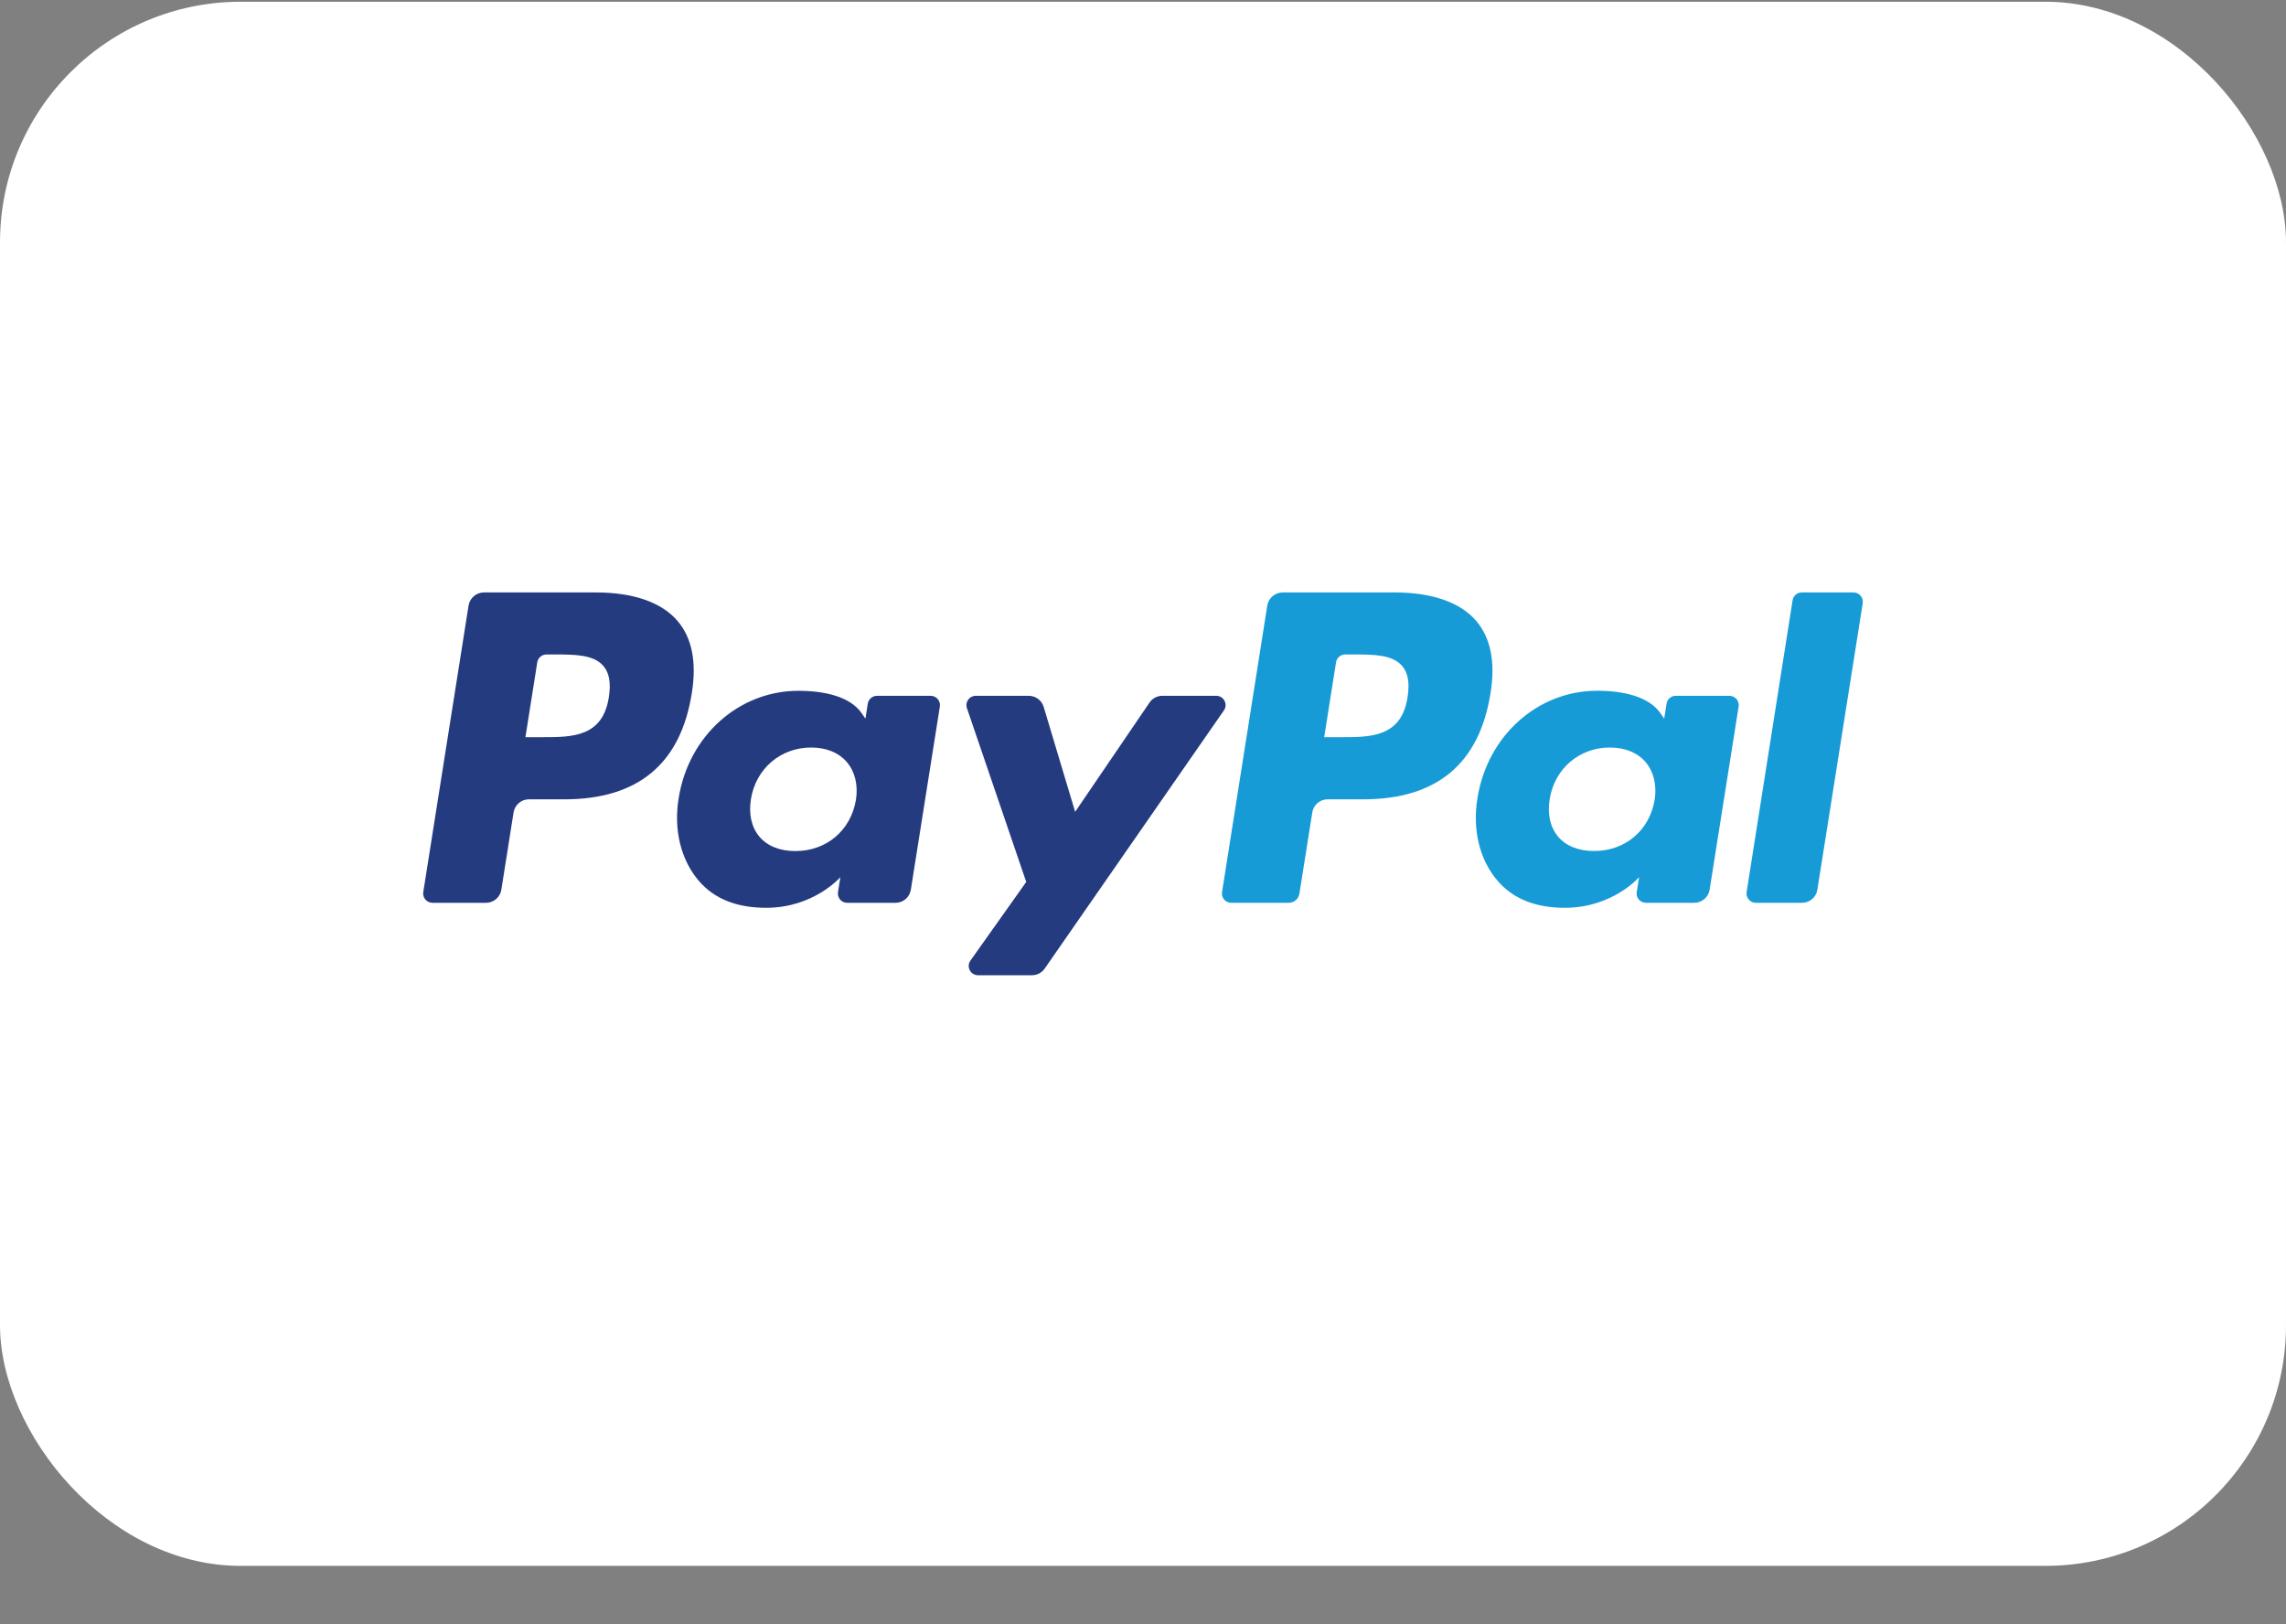 <svg width="38" height="27" viewBox="0 0 38 27" fill="none" xmlns="http://www.w3.org/2000/svg">
<rect x="0" y="0" width="38" height="27" fill="#808080" stroke="none"/>
<rect y="0.029" width="38" height="26" rx="4" fill="white"/>
<path fill-rule="evenodd" clip-rule="evenodd" d="M9.906 9.848H8.045C7.917 9.848 7.809 9.941 7.789 10.066L7.036 14.829C7.021 14.923 7.094 15.007 7.19 15.007H8.078C8.206 15.007 8.314 14.915 8.334 14.789L8.537 13.505C8.557 13.379 8.665 13.287 8.792 13.287H9.381C10.608 13.287 11.315 12.695 11.5 11.521C11.583 11.008 11.504 10.605 11.263 10.322C10.998 10.012 10.529 9.848 9.906 9.848ZM10.121 11.588C10.019 12.254 9.509 12.254 9.015 12.254H8.734L8.931 11.009C8.943 10.934 9.008 10.879 9.085 10.879H9.213C9.549 10.879 9.867 10.879 10.03 11.07C10.128 11.184 10.158 11.354 10.121 11.588ZM15.47 11.566H14.579C14.503 11.566 14.437 11.622 14.425 11.697L14.386 11.946L14.324 11.856C14.131 11.576 13.7 11.483 13.271 11.483C12.286 11.483 11.445 12.227 11.281 13.271C11.196 13.792 11.317 14.29 11.613 14.638C11.884 14.957 12.273 15.09 12.736 15.09C13.529 15.09 13.969 14.581 13.969 14.581L13.93 14.828C13.915 14.923 13.988 15.007 14.082 15.007H14.886C15.013 15.007 15.121 14.915 15.141 14.789L15.623 11.745C15.638 11.651 15.565 11.566 15.47 11.566ZM14.228 13.297C14.142 13.806 13.737 14.147 13.222 14.147C12.963 14.147 12.756 14.064 12.623 13.907C12.492 13.751 12.442 13.529 12.483 13.282C12.564 12.778 12.975 12.426 13.482 12.426C13.736 12.426 13.941 12.51 14.077 12.668C14.213 12.828 14.267 13.051 14.228 13.297ZM19.322 11.566H20.218C20.343 11.566 20.416 11.707 20.345 11.809L17.366 16.1C17.317 16.17 17.238 16.211 17.153 16.211H16.258C16.132 16.211 16.059 16.07 16.132 15.967L17.059 14.66L16.073 11.771C16.039 11.671 16.113 11.566 16.22 11.566H17.1C17.215 11.566 17.316 11.641 17.349 11.75L17.872 13.495L19.108 11.679C19.156 11.608 19.236 11.566 19.322 11.566Z" fill="#253B80"/>
<path fill-rule="evenodd" clip-rule="evenodd" d="M29.034 14.828L29.798 9.979C29.809 9.903 29.875 9.848 29.951 9.848H30.811C30.906 9.848 30.979 9.933 30.964 10.027L30.21 14.789C30.191 14.915 30.082 15.007 29.955 15.007H29.187C29.092 15.007 29.019 14.922 29.034 14.828ZM23.183 9.848H21.322C21.195 9.848 21.086 9.94 21.066 10.066L20.314 14.828C20.299 14.922 20.371 15.007 20.466 15.007H21.422C21.511 15.007 21.587 14.943 21.6 14.855L21.814 13.505C21.834 13.379 21.942 13.287 22.069 13.287H22.658C23.885 13.287 24.592 12.694 24.777 11.521C24.861 11.008 24.78 10.605 24.54 10.322C24.275 10.012 23.806 9.848 23.183 9.848ZM23.398 11.587C23.297 12.254 22.786 12.254 22.293 12.254H22.012L22.209 11.009C22.221 10.934 22.286 10.879 22.362 10.879H22.491C22.827 10.879 23.144 10.879 23.308 11.07C23.406 11.184 23.435 11.353 23.398 11.587ZM28.747 11.566H27.856C27.78 11.566 27.715 11.621 27.703 11.697L27.664 11.945L27.601 11.855C27.408 11.576 26.978 11.482 26.549 11.482C25.564 11.482 24.723 12.227 24.559 13.271C24.474 13.792 24.594 14.29 24.891 14.637C25.163 14.957 25.551 15.09 26.013 15.09C26.807 15.09 27.247 14.581 27.247 14.581L27.207 14.828C27.192 14.922 27.265 15.007 27.361 15.007H28.163C28.291 15.007 28.399 14.915 28.419 14.789L28.901 11.745C28.916 11.651 28.843 11.566 28.747 11.566ZM27.505 13.297C27.419 13.805 27.014 14.146 26.499 14.146C26.241 14.146 26.033 14.064 25.9 13.907C25.769 13.751 25.719 13.529 25.761 13.282C25.841 12.778 26.252 12.426 26.759 12.426C27.012 12.426 27.218 12.509 27.354 12.668C27.49 12.828 27.544 13.051 27.505 13.297Z" fill="#179BD7"/>
</svg>
